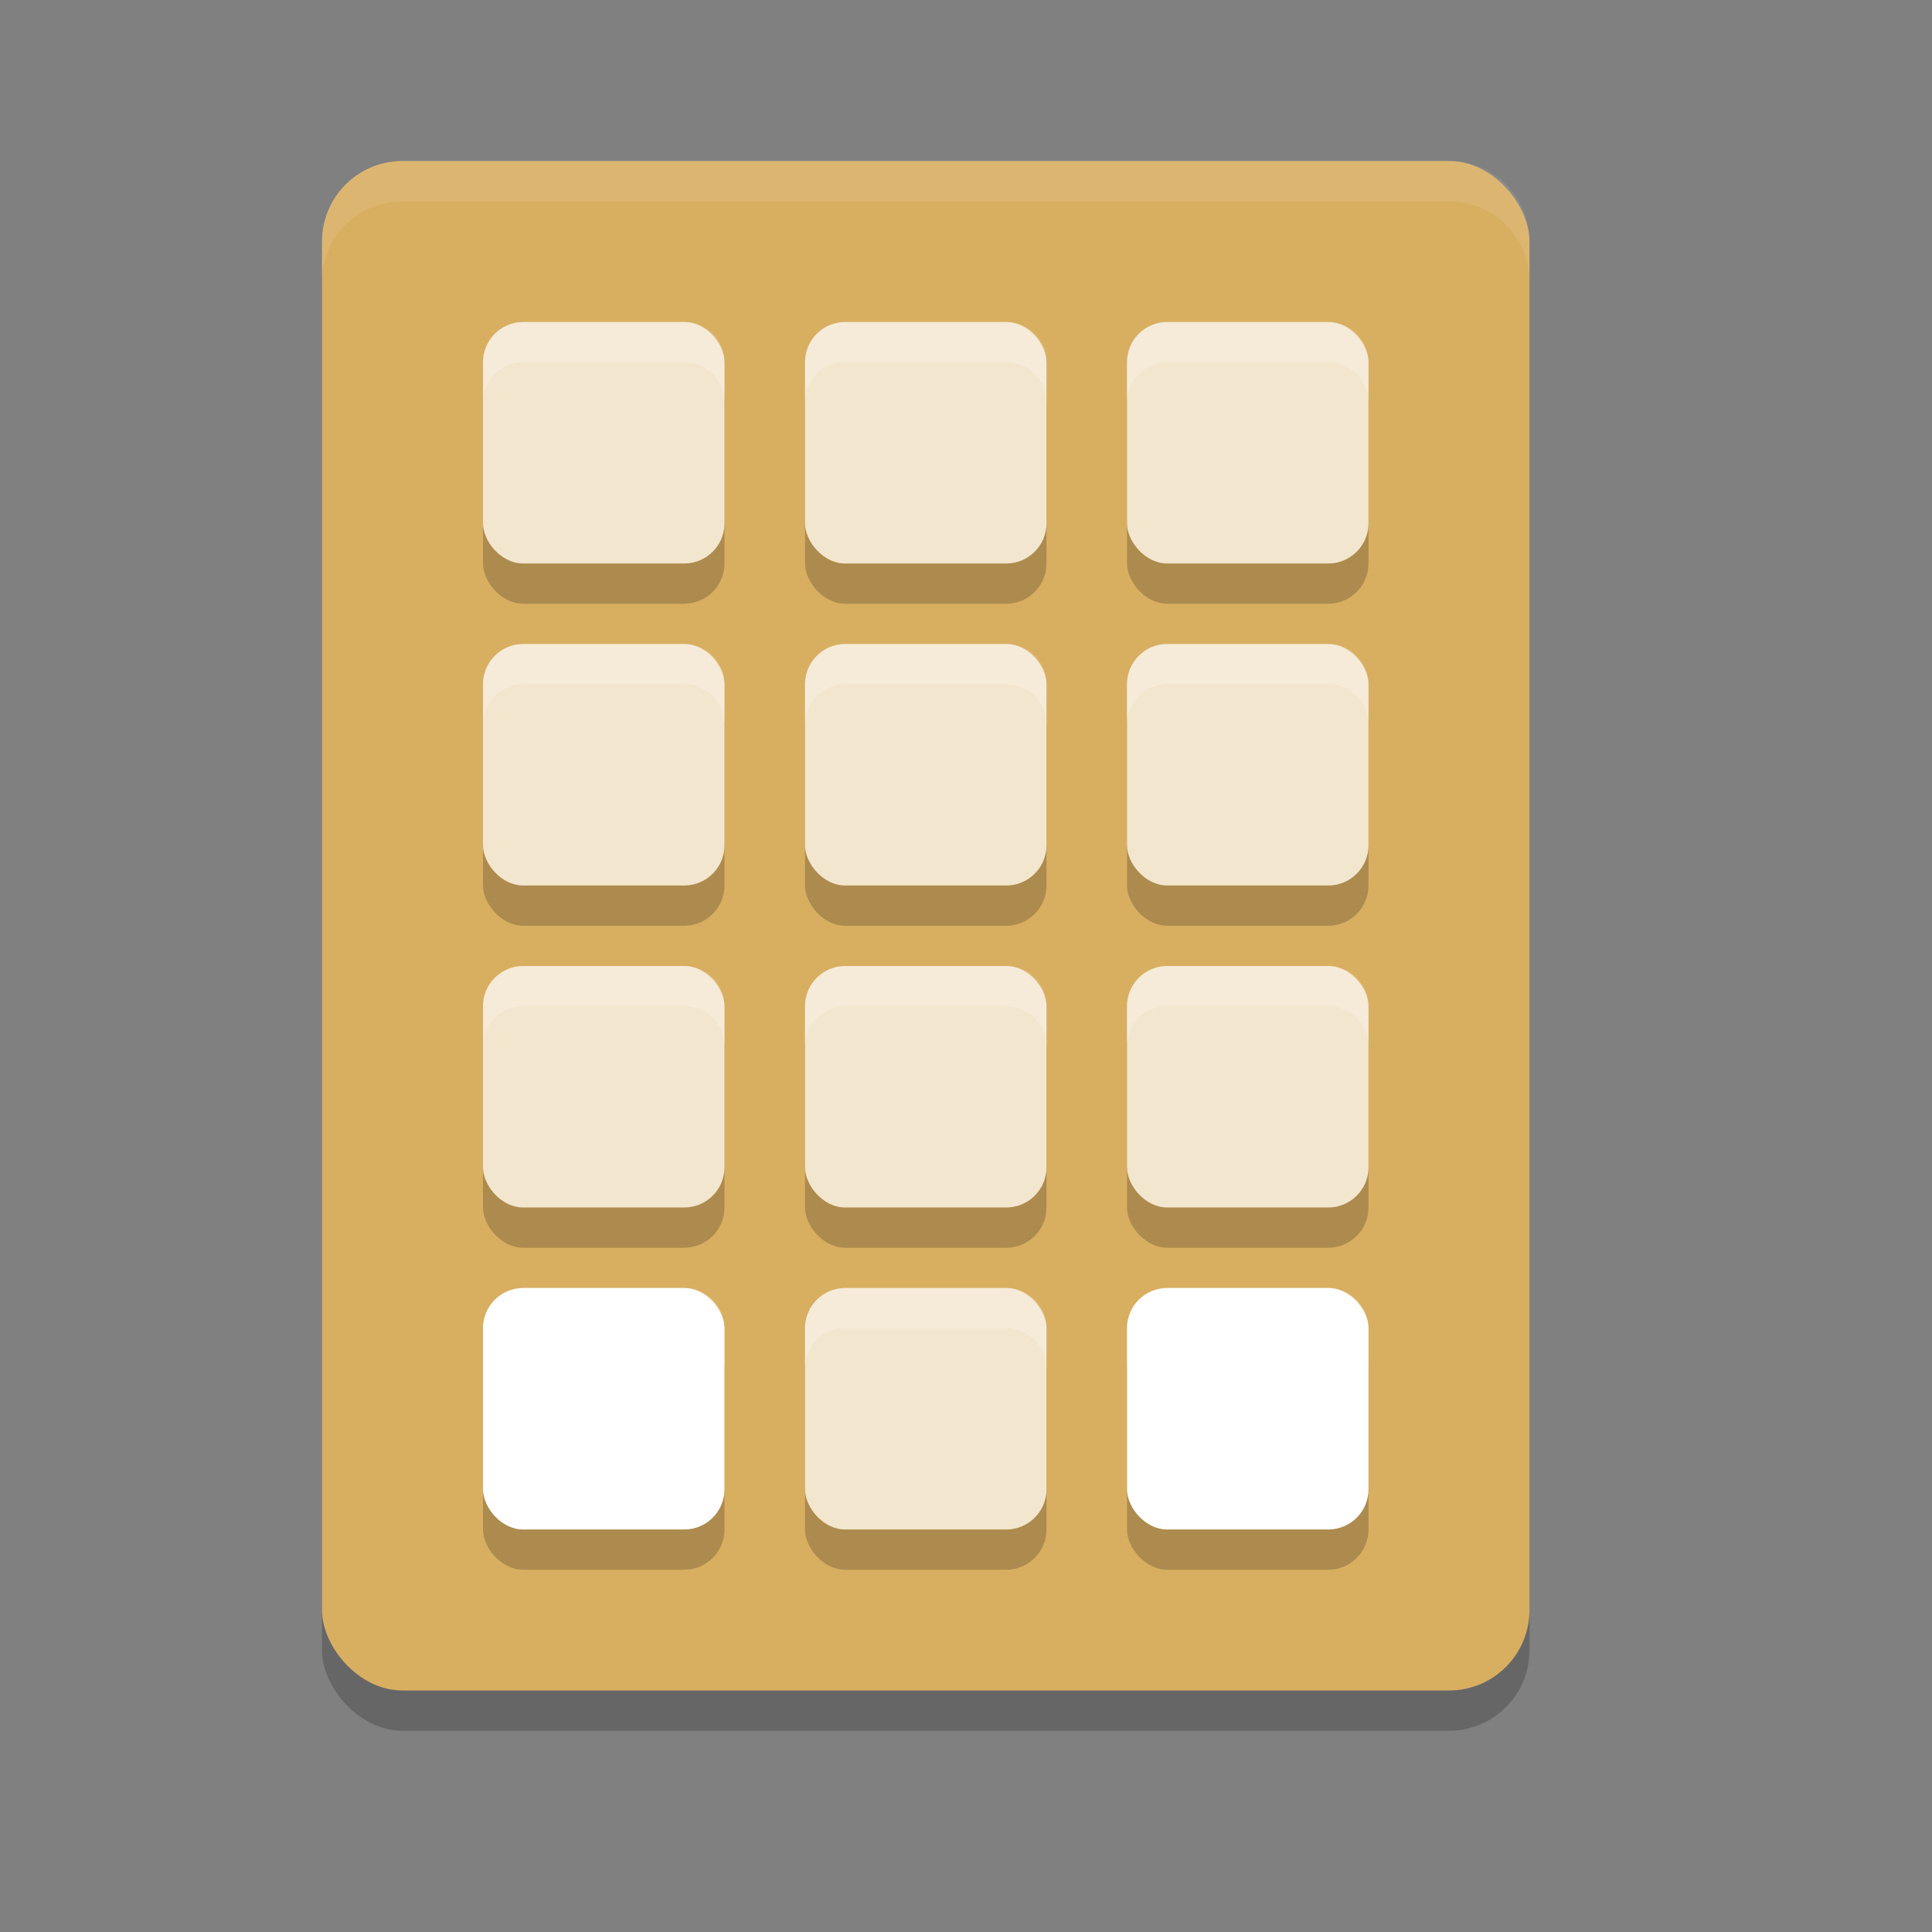 <?xml version="1.0" encoding="UTF-8" standalone="no"?>
<svg
   xmlns:dc="http://purl.org/dc/elements/1.1/"
   xmlns:cc="http://creativecommons.org/ns#"
   xmlns:rdf="http://www.w3.org/1999/02/22-rdf-syntax-ns#"
   xmlns:svg="http://www.w3.org/2000/svg"
   xmlns="http://www.w3.org/2000/svg"
   xmlns:sodipodi="http://sodipodi.sourceforge.net/DTD/sodipodi-0.dtd"
   xmlns:inkscape="http://www.inkscape.org/namespaces/inkscape"
   width="24"
   height="24"
   version="1"
   id="svg62"
   sodipodi:docname="input-dialpad.svg"
   inkscape:version="0.92.5 (2060ec1f9f, 2020-04-08)">
  <rect width="100%" height="100%" fill="#808080" stroke="none"/>
  <defs
     id="defs66" />
  <sodipodi:namedview
     pagecolor="#ffffff"
     bordercolor="#debc7c"
     borderopacity="1"
     objecttolerance="10"
     gridtolerance="10"
     guidetolerance="10"
     inkscape:pageopacity="0"
     inkscape:pageshadow="2"
     inkscape:window-width="783"
     inkscape:window-height="480"
     id="namedview64"
     showgrid="false"
     inkscape:zoom="19.666667"
     inkscape:cx="10.527155"
     inkscape:cy="5.7584947"
     inkscape:current-layer="svg62"
     inkscape:window-x="0"
     inkscape:window-y="28"
     inkscape:window-maximized="0" />
  <rect
     style="opacity:0.2"
     width="15"
     height="19"
     x="4"
     y="2.5"
     rx="1"
     ry="1"
     id="rect2" />
  <rect
     style="fill:#d8ae61;fill-opacity:1"
     width="15"
     height="19"
     x="4"
     y="2"
     rx="1"
     ry="1"
     id="rect4" />
  <g
     style="opacity:0.2"
     transform="translate(0,0.5)"
     id="g30">
    <rect
       width="3"
       height="3"
       x="10"
       y="8"
       rx=".5"
       ry=".5"
       id="rect6" />
    <rect
       width="3"
       height="3"
       x="14"
       y="8"
       rx=".5"
       ry=".5"
       id="rect8" />
    <rect
       width="3"
       height="3"
       x="6"
       y="8"
       rx=".5"
       ry=".5"
       id="rect10" />
    <rect
       width="3"
       height="3"
       x="10"
       y="4"
       rx=".5"
       ry=".5"
       id="rect12" />
    <rect
       width="3"
       height="3"
       x="14"
       y="4"
       rx=".5"
       ry=".5"
       id="rect14" />
    <rect
       width="3"
       height="3"
       x="6"
       y="4"
       rx=".5"
       ry=".5"
       id="rect16" />
    <rect
       width="3"
       height="3"
       x="10"
       y="12"
       rx=".5"
       ry=".5"
       id="rect18" />
    <rect
       width="3"
       height="3"
       x="14"
       y="12"
       rx=".5"
       ry=".5"
       id="rect20" />
    <rect
       width="3"
       height="3"
       x="6"
       y="12"
       rx=".5"
       ry=".5"
       id="rect22" />
    <rect
       width="3"
       height="3"
       x="10"
       y="16"
       rx=".5"
       ry=".5"
       id="rect24" />
    <rect
       width="3"
       height="3"
       x="14"
       y="16"
       rx=".5"
       ry=".5"
       id="rect26" />
    <rect
       width="3"
       height="3"
       x="6"
       y="16"
       rx=".5"
       ry=".5"
       id="rect28" />
  </g>
  <g
     style="fill:#f3e6ce;fill-opacity:1"
     id="g52">
    <rect
       width="3"
       height="3"
       x="10"
       y="8"
       rx=".5"
       ry=".5"
       id="rect32"
       style="fill:#f3e6ce;fill-opacity:1" />
    <rect
       width="3"
       height="3"
       x="14"
       y="8"
       rx=".5"
       ry=".5"
       id="rect34"
       style="fill:#f3e6ce;fill-opacity:1" />
    <rect
       width="3"
       height="3"
       x="6"
       y="8"
       rx=".5"
       ry=".5"
       id="rect36"
       style="fill:#f3e6ce;fill-opacity:1" />
    <rect
       width="3"
       height="3"
       x="10"
       y="4"
       rx=".5"
       ry=".5"
       id="rect38"
       style="fill:#f3e6ce;fill-opacity:1" />
    <rect
       width="3"
       height="3"
       x="14"
       y="4"
       rx=".5"
       ry=".5"
       id="rect40"
       style="fill:#f3e6ce;fill-opacity:1" />
    <rect
       width="3"
       height="3"
       x="6"
       y="4"
       rx=".5"
       ry=".5"
       id="rect42"
       style="fill:#f3e6ce;fill-opacity:1" />
    <rect
       width="3"
       height="3"
       x="10"
       y="12"
       rx=".5"
       ry=".5"
       id="rect44"
       style="fill:#f3e6ce;fill-opacity:1" />
    <rect
       width="3"
       height="3"
       x="14"
       y="12"
       rx=".5"
       ry=".5"
       id="rect46"
       style="fill:#f3e6ce;fill-opacity:1" />
    <rect
       width="3"
       height="3"
       x="6"
       y="12"
       rx=".5"
       ry=".5"
       id="rect48"
       style="fill:#f3e6ce;fill-opacity:1" />
    <rect
       width="3"
       height="3"
       x="10"
       y="16"
       rx=".5"
       ry=".5"
       id="rect50"
       style="fill:#f3e6ce;fill-opacity:1" />
  </g>
  <rect
     style="fill:#ffffff;fill-opacity:1"
     width="3"
     height="3"
     x="14"
     y="16"
     rx=".5"
     ry=".5"
     id="rect54" />
  <rect
     style="fill:#ffffff;fill-opacity:1"
     width="3"
     height="3"
     x="6"
     y="16"
     rx=".5"
     ry=".5"
     id="rect56" />
  <path
     style="fill:#ffffff;opacity:0.1"
     d="M 5 2 C 4.446 2 4 2.446 4 3 L 4 3.5 C 4 2.946 4.446 2.5 5 2.5 L 18 2.5 C 18.554 2.5 19 2.946 19 3.5 L 19 3 C 19 2.446 18.554 2 18 2 L 5 2 z"
     id="path58" />
  <path
     style="opacity:0.2;fill:#ffffff"
     d="M 6.5 4 C 6.223 4 6 4.223 6 4.5 L 6 5 C 6 4.723 6.223 4.5 6.5 4.5 L 8.5 4.5 C 8.777 4.5 9 4.723 9 5 L 9 4.5 C 9 4.223 8.777 4 8.5 4 L 6.5 4 z M 10.5 4 C 10.223 4 10 4.223 10 4.5 L 10 5 C 10 4.723 10.223 4.5 10.5 4.5 L 12.5 4.5 C 12.777 4.5 13 4.723 13 5 L 13 4.5 C 13 4.223 12.777 4 12.5 4 L 10.5 4 z M 14.5 4 C 14.223 4 14 4.223 14 4.5 L 14 5 C 14 4.723 14.223 4.5 14.5 4.5 L 16.5 4.5 C 16.777 4.5 17 4.723 17 5 L 17 4.5 C 17 4.223 16.777 4 16.5 4 L 14.5 4 z M 6.5 8 C 6.223 8 6 8.223 6 8.5 L 6 9 C 6 8.723 6.223 8.5 6.5 8.5 L 8.5 8.5 C 8.777 8.5 9 8.723 9 9 L 9 8.5 C 9 8.223 8.777 8 8.5 8 L 6.5 8 z M 10.5 8 C 10.223 8 10 8.223 10 8.5 L 10 9 C 10 8.723 10.223 8.5 10.5 8.5 L 12.5 8.5 C 12.777 8.5 13 8.723 13 9 L 13 8.5 C 13 8.223 12.777 8 12.5 8 L 10.5 8 z M 14.5 8 C 14.223 8 14 8.223 14 8.5 L 14 9 C 14 8.723 14.223 8.5 14.5 8.5 L 16.5 8.5 C 16.777 8.5 17 8.723 17 9 L 17 8.5 C 17 8.223 16.777 8 16.5 8 L 14.5 8 z M 6.5 12 C 6.223 12 6 12.223 6 12.5 L 6 13 C 6 12.723 6.223 12.5 6.5 12.5 L 8.5 12.5 C 8.777 12.5 9 12.723 9 13 L 9 12.5 C 9 12.223 8.777 12 8.5 12 L 6.5 12 z M 10.5 12 C 10.223 12 10 12.223 10 12.5 L 10 13 C 10 12.723 10.223 12.5 10.5 12.5 L 12.5 12.5 C 12.777 12.5 13 12.723 13 13 L 13 12.5 C 13 12.223 12.777 12 12.5 12 L 10.5 12 z M 14.5 12 C 14.223 12 14 12.223 14 12.5 L 14 13 C 14 12.723 14.223 12.5 14.5 12.5 L 16.5 12.5 C 16.777 12.5 17 12.723 17 13 L 17 12.5 C 17 12.223 16.777 12 16.5 12 L 14.5 12 z M 6.5 16 C 6.223 16 6 16.223 6 16.5 L 6 17 C 6 16.723 6.223 16.5 6.5 16.5 L 8.5 16.5 C 8.777 16.5 9 16.723 9 17 L 9 16.5 C 9 16.223 8.777 16 8.5 16 L 6.5 16 z M 10.5 16 C 10.223 16 10 16.223 10 16.5 L 10 17 C 10 16.723 10.223 16.5 10.5 16.5 L 12.5 16.5 C 12.777 16.5 13 16.723 13 17 L 13 16.5 C 13 16.223 12.777 16 12.5 16 L 10.5 16 z M 14.5 16 C 14.223 16 14 16.223 14 16.5 L 14 17 C 14 16.723 14.223 16.5 14.5 16.5 L 16.5 16.5 C 16.777 16.5 17 16.723 17 17 L 17 16.5 C 17 16.223 16.777 16 16.5 16 L 14.5 16 z"
     id="path60" />
</svg>
